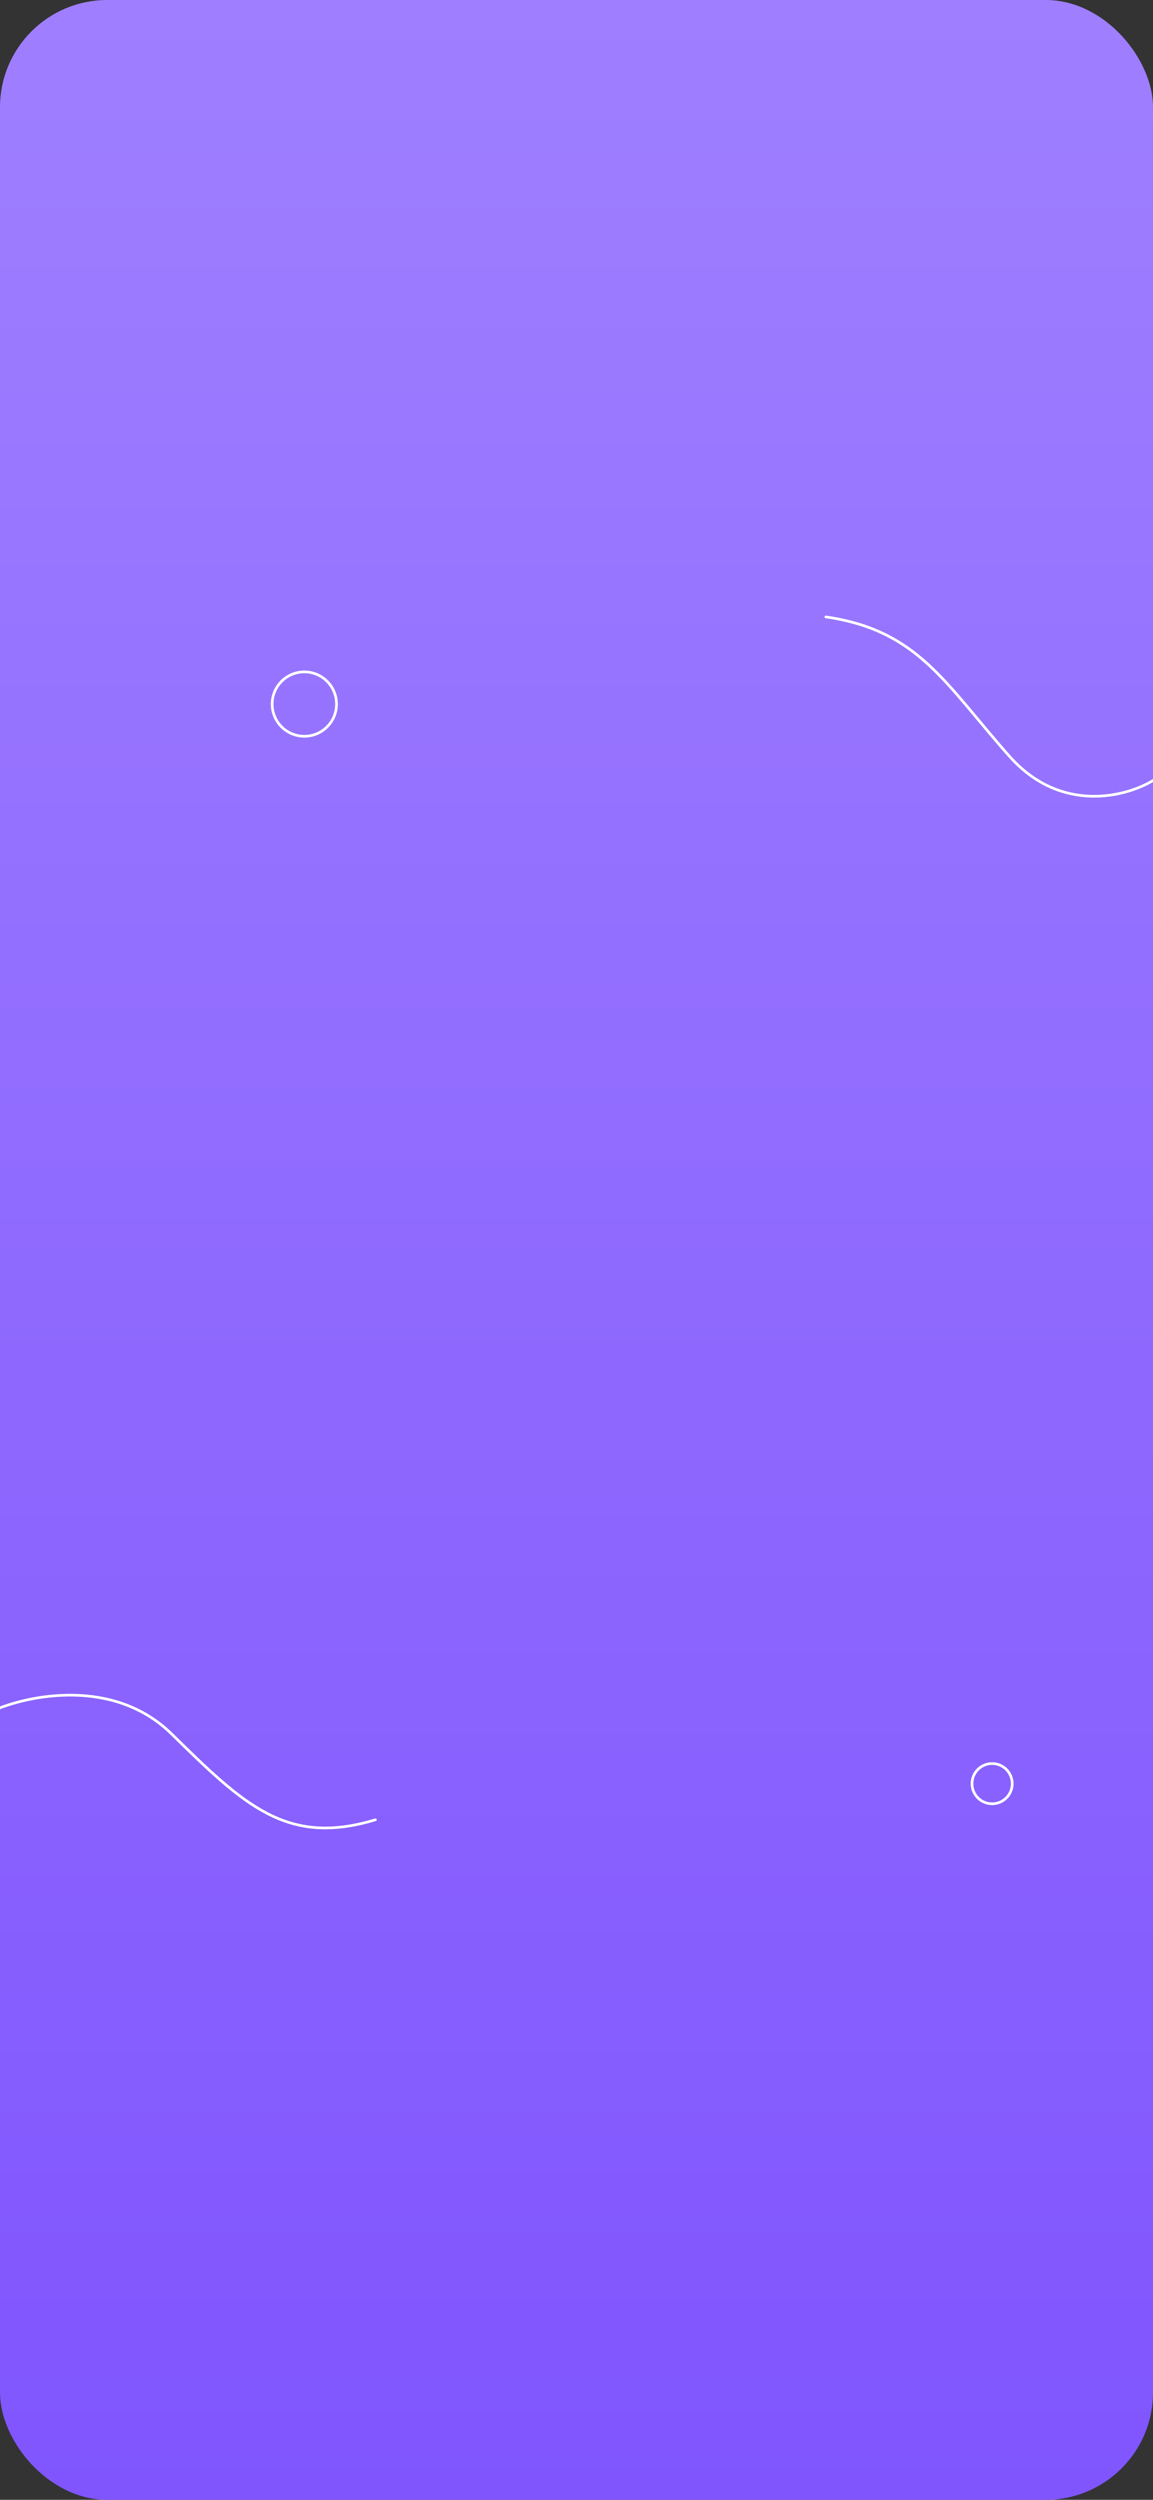 <svg width="430" height="932" viewBox="0 0 430 932" fill="none" xmlns="http://www.w3.org/2000/svg">
<rect x="0" y="0" width="430" height="932" fill="#333333" stroke="none"/>
<g clip-path="url(#clip0_1_3)">
<rect width="430" height="932" rx="40" fill="url(#paint0_linear_1_3)"/>
<path d="M430 291C420.167 297 395.7 303.6 376.5 282C352.5 255 342.5 235 308 230" stroke="white" stroke-linecap="round"/>
<circle cx="113.5" cy="262.5" r="12" stroke="white"/>
<path d="M-3 637.961C10.333 631.961 42.4 625.261 64 646.461C91 672.961 107 688.461 140 678.461" stroke="white" stroke-linecap="round"/>
<circle cx="370" cy="665" r="7.5" stroke="white"/>
</g>
<defs>
<linearGradient id="paint0_linear_1_3" x1="215" y1="0" x2="215" y2="932" gradientUnits="userSpaceOnUse">
<stop stop-color="#9F7FFF"/>
<stop offset="1" stop-color="#8055FE"/>
</linearGradient>
<clipPath id="clip0_1_3">
<rect width="430" height="932" rx="40" fill="white"/>
</clipPath>
</defs>
</svg>

